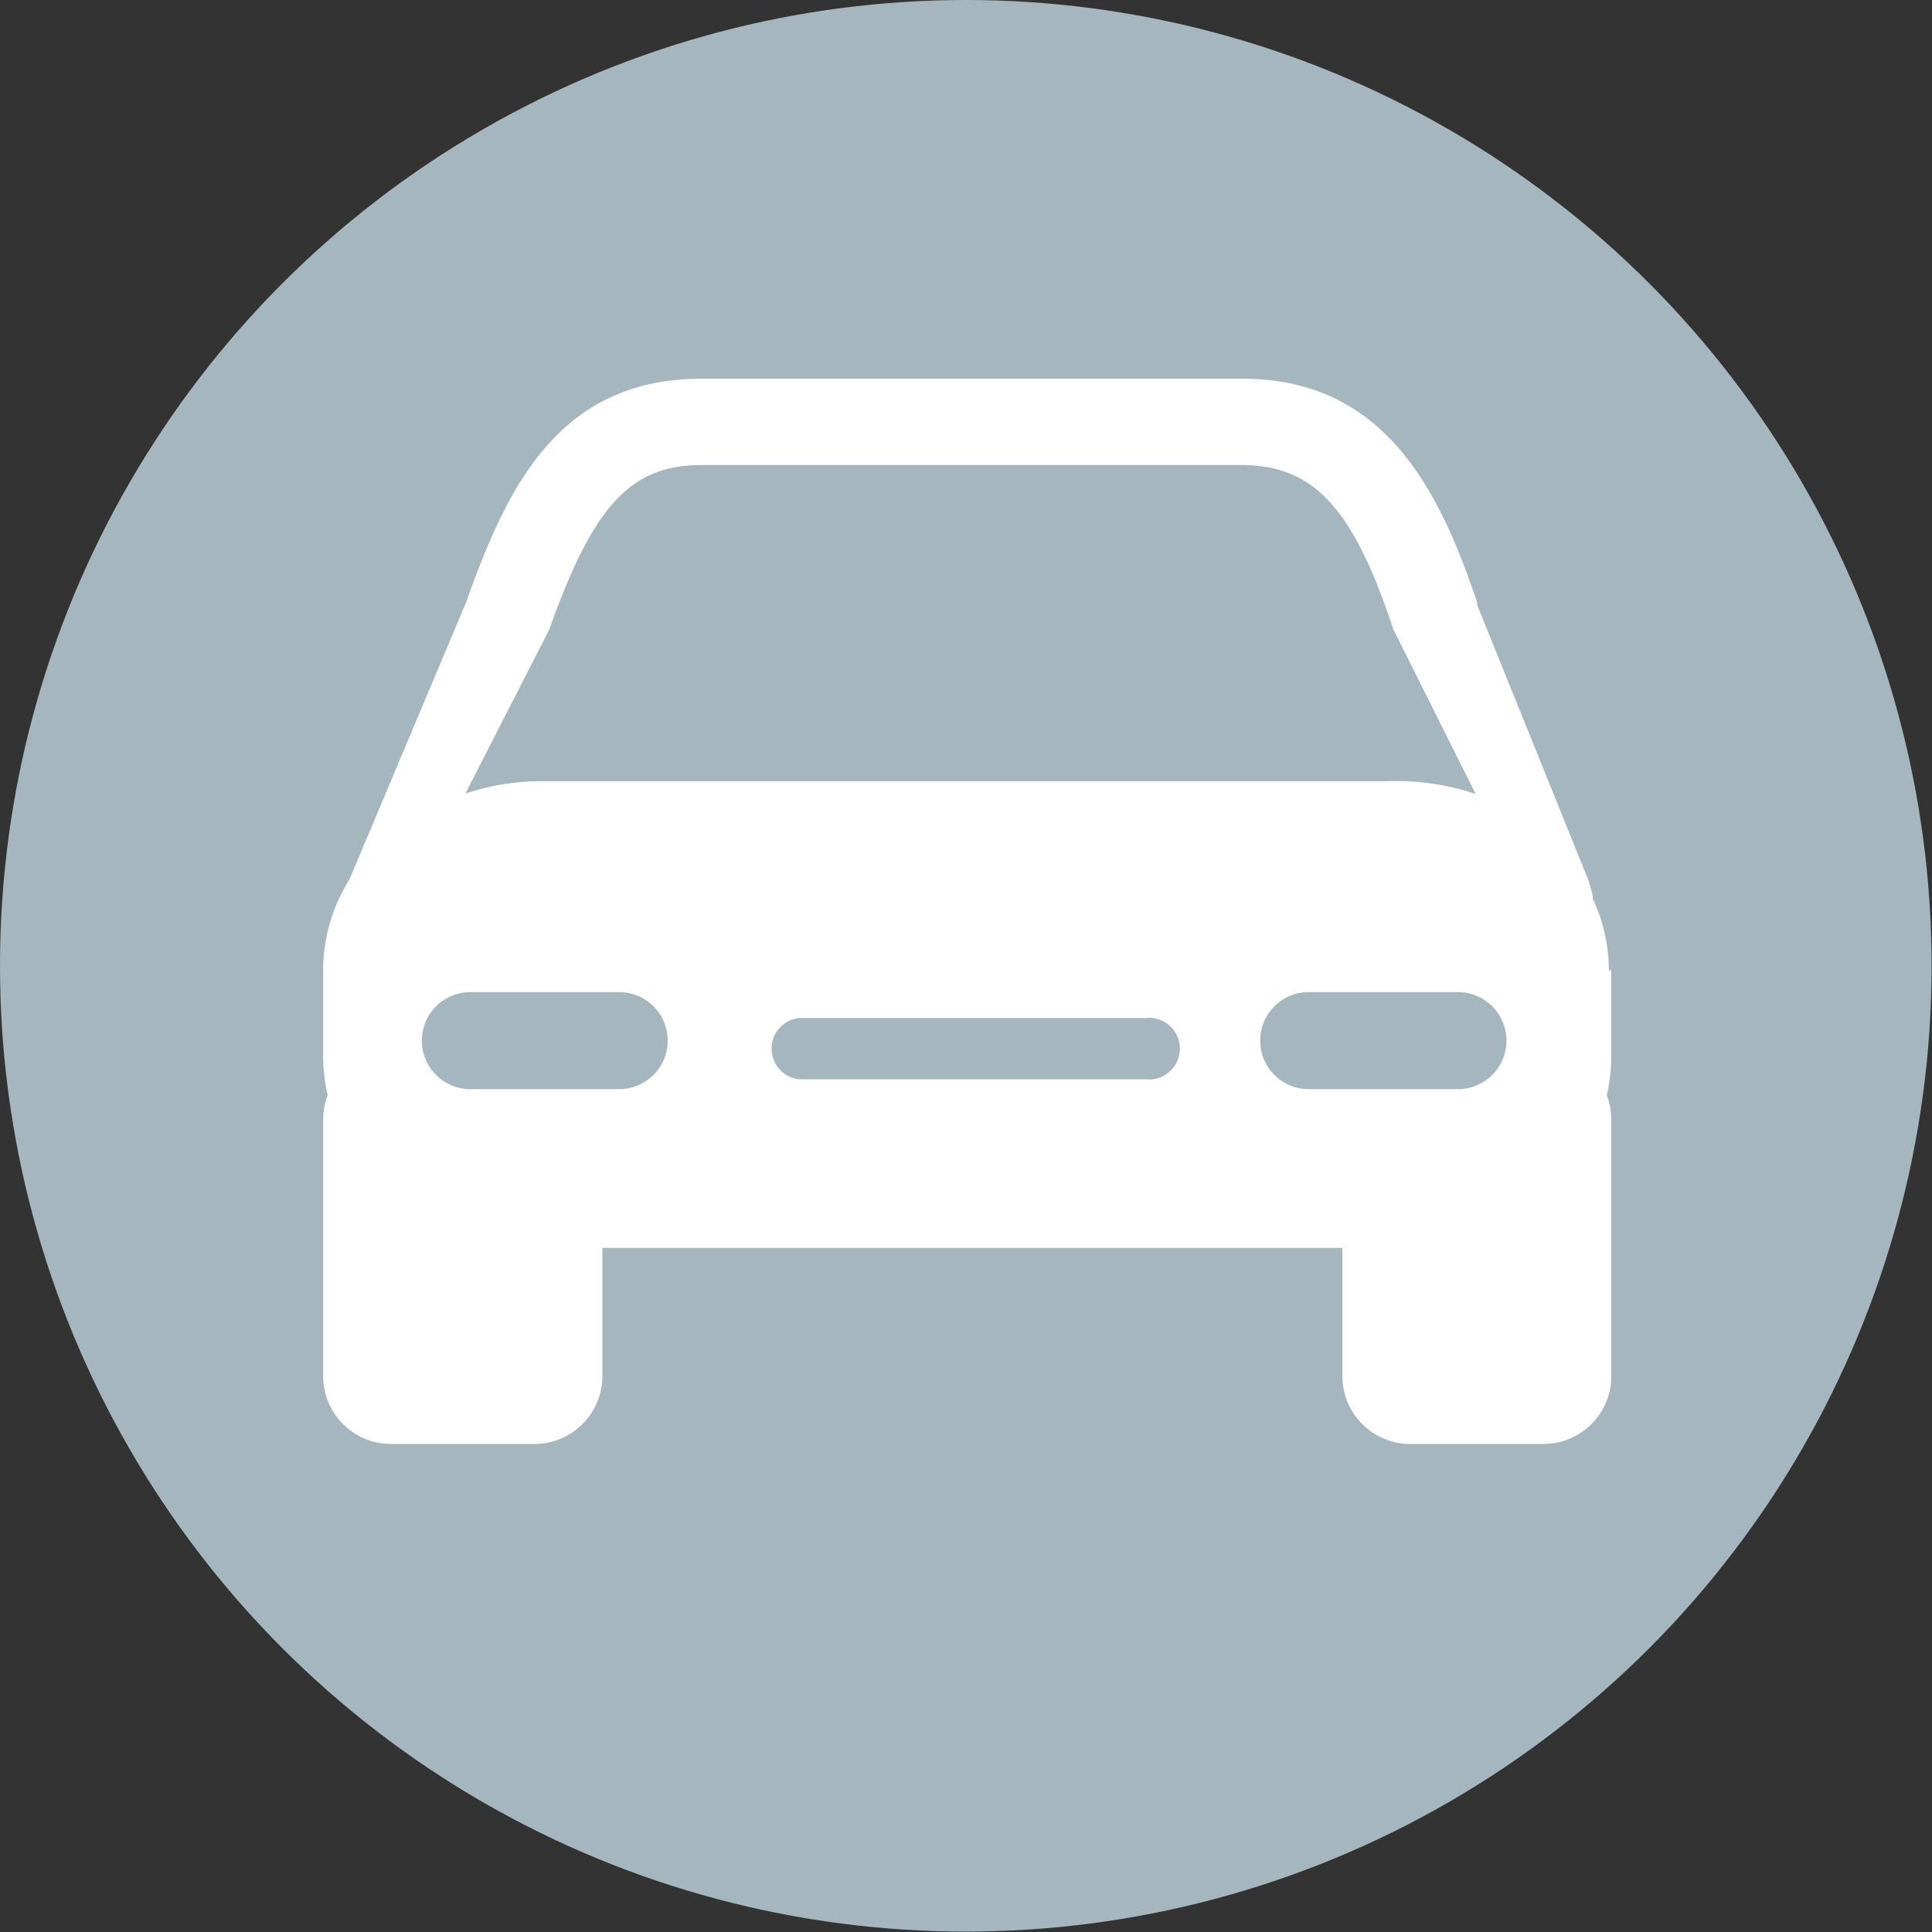 <svg xmlns="http://www.w3.org/2000/svg" viewBox="0 0 46.99 46.99"><rect x="0" y="0" width="46.99" height="46.99" fill="#333333" stroke="none"/><defs><style>.cls-1{fill:#a5b6bf;}.cls-2{fill:#fff;}</style></defs><g id="Layer_2" data-name="Layer 2"><g id="Layer_1-2" data-name="Layer 1"><circle class="cls-1" cx="23.49" cy="23.49" r="23.49"/><path class="cls-2" d="M39.13,23.6a4.1,4.1,0,0,0-.39-1.74c0-.14-.06-.27-.09-.41l-2.72-6.73,0-.06c-.95-2.83-2.3-5.45-5.73-5.45H17.07c-3.51,0-4.75,2.68-5.73,5.43L8.5,21.39a4.16,4.16,0,0,0-.64,2.21v2.09a4.26,4.26,0,0,0,.11.95,1.63,1.63,0,0,0-.11.59v6.23a1.65,1.65,0,0,0,1.65,1.66H13a1.65,1.65,0,0,0,1.65-1.66V30.35h18v3.11a1.65,1.65,0,0,0,1.65,1.66h3.24a1.65,1.65,0,0,0,1.65-1.66V27.23a1.63,1.63,0,0,0-.11-.59,4.26,4.26,0,0,0,.11-.95V23.6ZM13.36,15.31c1.08-3.05,2-4,3.71-4H30.18c1.75,0,2.72,1,3.71,4l2,4A6.08,6.08,0,0,0,33.76,19H13.23a5.93,5.93,0,0,0-1.91.3Zm1.7,11.18H11.44a1.18,1.18,0,0,1,0-2.36h3.62a1.18,1.18,0,0,1,0,2.36Zm12.8-.24H19.43a.75.75,0,0,1,0-1.49h8.43a.75.75,0,1,1,0,1.49Zm7.6.24H31.83a1.18,1.18,0,0,1,0-2.36h3.63a1.18,1.18,0,0,1,0,2.36Z"/></g></g></svg>